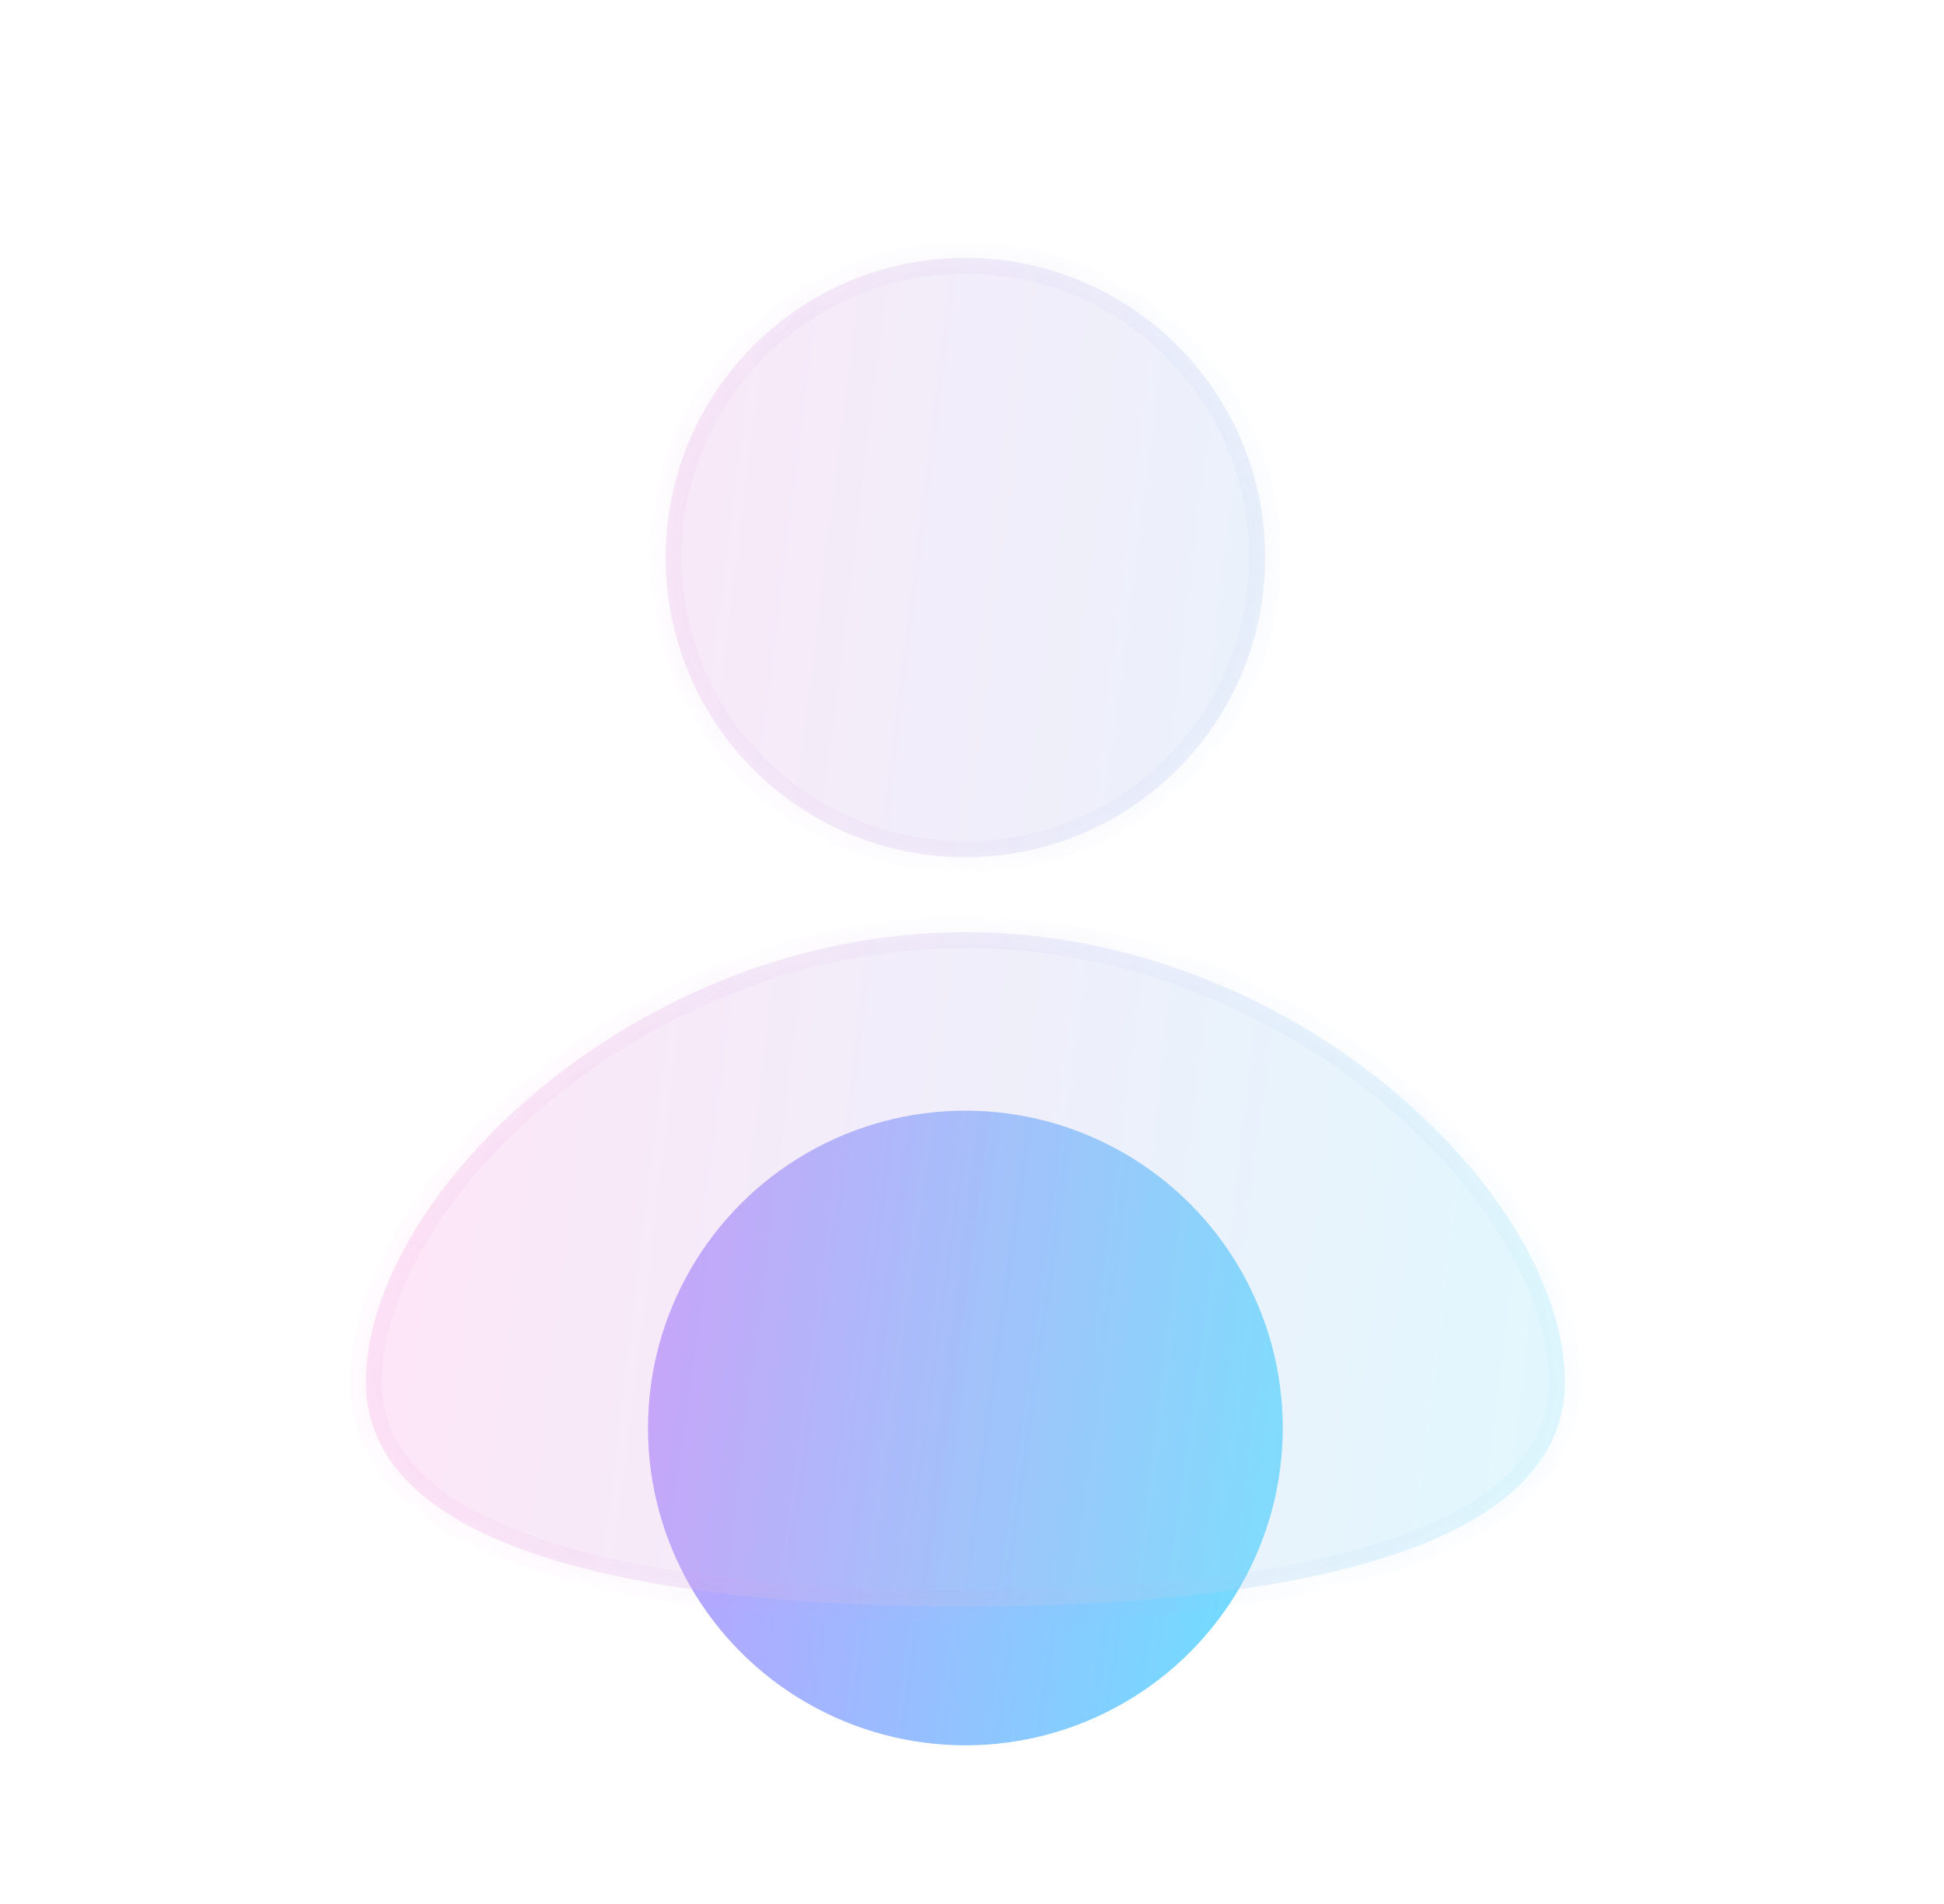 <svg xmlns="http://www.w3.org/2000/svg" width="49" height="48" viewBox="0 0 49 48" fill="none">
  <circle cx="24.333" cy="36" r="8" fill="url(#paint0_linear_6404_4697)"/>
  <g filter="url(#filter0_bi_6404_4697)">
    <mask id="path-3-inside-1_6404_4697" fill="white">
      <path fill-rule="evenodd" clip-rule="evenodd" d="M24.333 21.111C28.506 21.111 31.889 17.728 31.889 13.556C31.889 9.383 28.506 6 24.333 6C20.16 6 16.778 9.383 16.778 13.556C16.778 17.728 20.16 21.111 24.333 21.111ZM39.444 34.333C39.444 39 31.049 40 24.333 40C17.617 40 9.222 39 9.222 34.333C9.222 29.666 15.987 23 24.333 23C32.679 23 39.444 29.666 39.444 34.333Z"/>
    </mask>
    <path fill-rule="evenodd" clip-rule="evenodd" d="M24.333 21.111C28.506 21.111 31.889 17.728 31.889 13.556C31.889 9.383 28.506 6 24.333 6C20.16 6 16.778 9.383 16.778 13.556C16.778 17.728 20.16 21.111 24.333 21.111ZM39.444 34.333C39.444 39 31.049 40 24.333 40C17.617 40 9.222 39 9.222 34.333C9.222 29.666 15.987 23 24.333 23C32.679 23 39.444 29.666 39.444 34.333Z" fill="#F1F1F1" fill-opacity="0.1"/>
    <path fill-rule="evenodd" clip-rule="evenodd" d="M24.333 21.111C28.506 21.111 31.889 17.728 31.889 13.556C31.889 9.383 28.506 6 24.333 6C20.16 6 16.778 9.383 16.778 13.556C16.778 17.728 20.16 21.111 24.333 21.111ZM39.444 34.333C39.444 39 31.049 40 24.333 40C17.617 40 9.222 39 9.222 34.333C9.222 29.666 15.987 23 24.333 23C32.679 23 39.444 29.666 39.444 34.333Z" fill="url(#paint1_linear_6404_4697)" fill-opacity="0.2"/>
    <path d="M31.489 13.556C31.489 17.508 28.285 20.711 24.333 20.711V21.511C28.727 21.511 32.289 17.949 32.289 13.556H31.489ZM24.333 6.4C28.285 6.4 31.489 9.604 31.489 13.556H32.289C32.289 9.162 28.727 5.6 24.333 5.6V6.4ZM17.178 13.556C17.178 9.604 20.381 6.4 24.333 6.4V5.6C19.939 5.6 16.378 9.162 16.378 13.556H17.178ZM24.333 20.711C20.381 20.711 17.178 17.508 17.178 13.556H16.378C16.378 17.949 19.939 21.511 24.333 21.511V20.711ZM24.333 40.4C27.702 40.4 31.524 40.15 34.516 39.302C36.011 38.878 37.332 38.295 38.285 37.494C39.25 36.682 39.844 35.639 39.844 34.333H39.044C39.044 35.361 38.589 36.193 37.77 36.882C36.939 37.58 35.741 38.123 34.298 38.532C31.414 39.35 27.68 39.6 24.333 39.6V40.4ZM8.822 34.333C8.822 35.639 9.416 36.682 10.381 37.494C11.335 38.295 12.655 38.878 14.15 39.302C17.142 40.15 20.964 40.4 24.333 40.4V39.6C20.986 39.6 17.252 39.35 14.368 38.532C12.925 38.123 11.727 37.58 10.896 36.882C10.077 36.193 9.622 35.361 9.622 34.333H8.822ZM24.333 22.6C20.054 22.6 16.189 24.308 13.394 26.608C10.615 28.894 8.822 31.829 8.822 34.333H9.622C9.622 32.171 11.211 29.439 13.902 27.225C16.576 25.025 20.266 23.4 24.333 23.4V22.6ZM39.844 34.333C39.844 31.829 38.051 28.894 35.272 26.608C32.477 24.308 28.612 22.6 24.333 22.6V23.4C28.4 23.4 32.09 25.025 34.764 27.225C37.455 29.439 39.044 32.171 39.044 34.333H39.844Z" fill="url(#paint2_linear_6404_4697)" fill-opacity="0.1" mask="url(#path-3-inside-1_6404_4697)"/>
  </g>
  <defs>
    <filter id="filter0_bi_6404_4697" x="6.222" y="3" width="36.222" height="40" filterUnits="userSpaceOnUse" color-interpolation-filters="sRGB">
      <feFlood flood-opacity="0" result="BackgroundImageFix"/>
      <feGaussianBlur in="BackgroundImageFix" stdDeviation="1.5"/>
      <feComposite in2="SourceAlpha" operator="in" result="effect1_backgroundBlur_6404_4697"/>
      <feBlend mode="normal" in="SourceGraphic" in2="effect1_backgroundBlur_6404_4697" result="shape"/>
      <feColorMatrix in="SourceAlpha" type="matrix" values="0 0 0 0 0 0 0 0 0 0 0 0 0 0 0 0 0 0 127 0" result="hardAlpha"/>
      <feOffset dy="0.5"/>
      <feGaussianBlur stdDeviation="1"/>
      <feComposite in2="hardAlpha" operator="arithmetic" k2="-1" k3="1"/>
      <feColorMatrix type="matrix" values="0 0 0 0 1 0 0 0 0 1 0 0 0 0 1 0 0 0 0.4 0"/>
      <feBlend mode="normal" in2="shape" result="effect2_innerShadow_6404_4697"/>
    </filter>
    <linearGradient id="paint0_linear_6404_4697" x1="17" y1="31.2" x2="34.441" y2="33.622" gradientUnits="userSpaceOnUse">
      <stop stop-color="#BBA1FF"/>
      <stop offset="1" stop-color="#68E4FF"/>
    </linearGradient>
    <linearGradient id="paint1_linear_6404_4697" x1="10.481" y1="12.8" x2="43.557" y2="16.884" gradientUnits="userSpaceOnUse">
      <stop stop-color="#FE82DB"/>
      <stop offset="1" stop-color="#68E4FF"/>
    </linearGradient>
    <linearGradient id="paint2_linear_6404_4697" x1="10.166" y1="7.545" x2="39.444" y2="7.545" gradientUnits="userSpaceOnUse">
      <stop stop-color="#FD84DC"/>
      <stop offset="1" stop-color="#7FD6FA"/>
    </linearGradient>
  </defs>
</svg>
